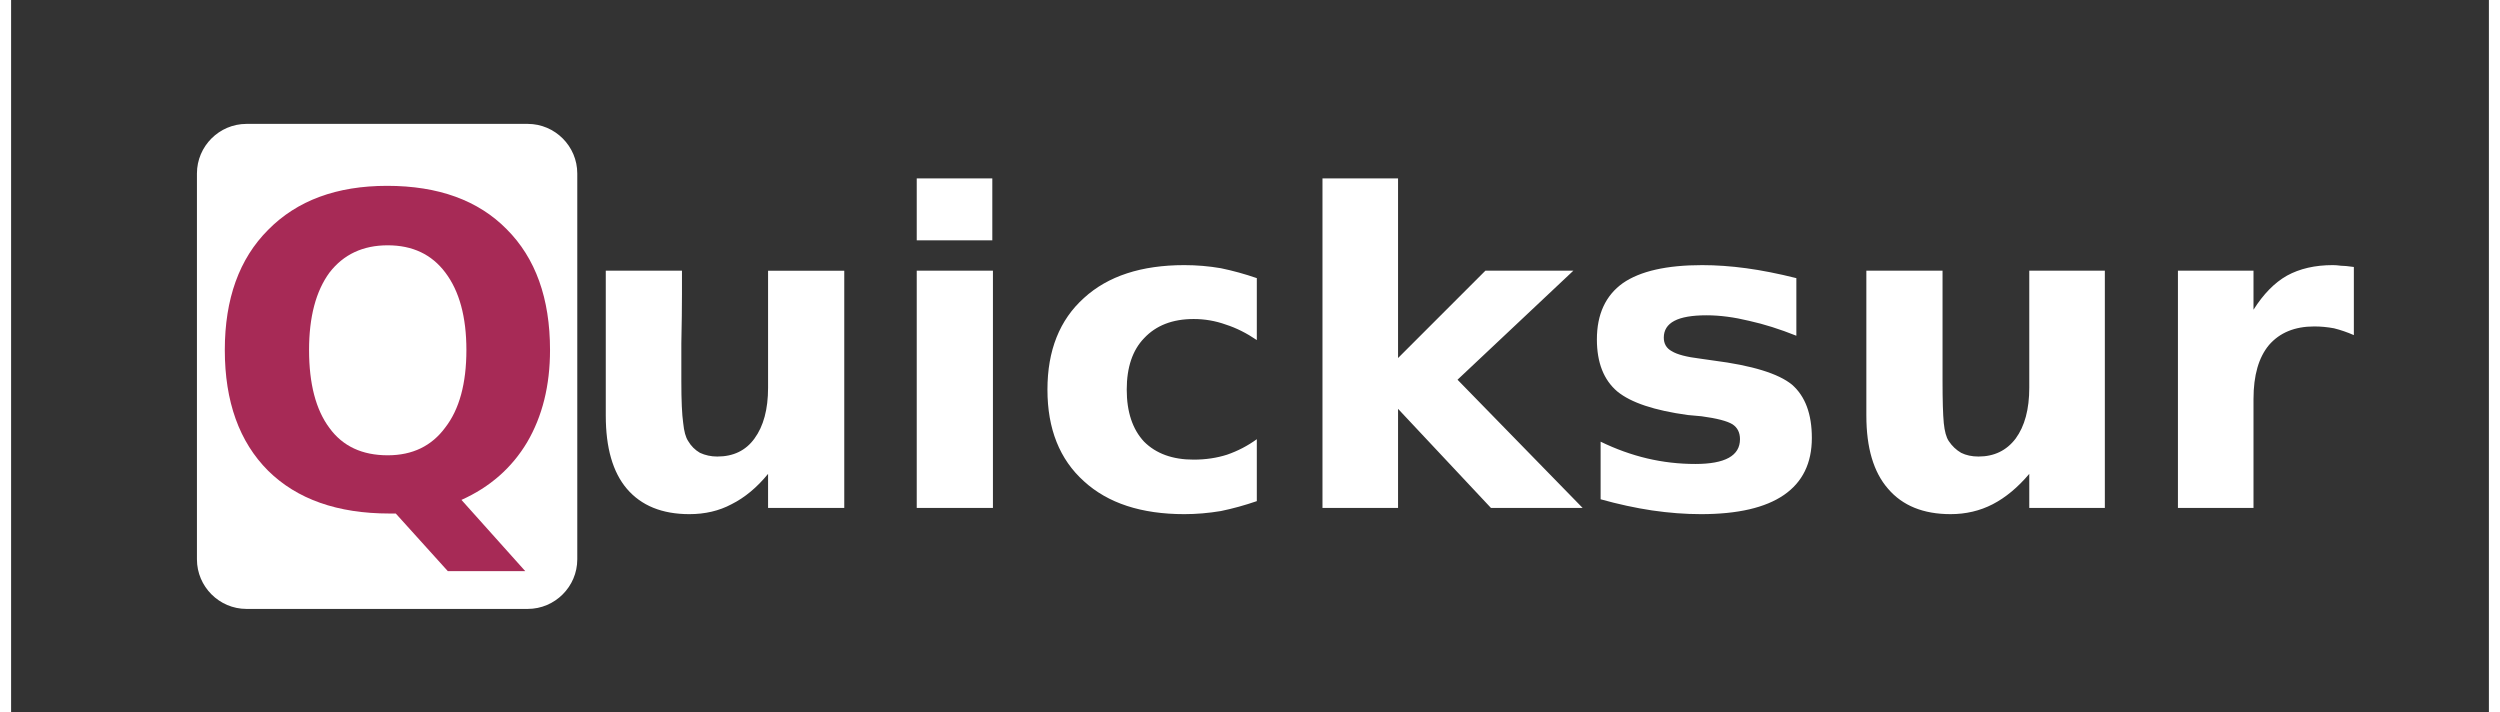 <svg version="1.2" xmlns="http://www.w3.org/2000/svg" viewBox="0 0 400 115" width="186" height="53">
	<rect x="0" y="0" width="400" height="115" fill="#333333" stroke="none"/>
	<style>
		.s0 { fill: #ffffff } 
		.s1 { fill: #a72a56 } 
	</style>
	<path id="Shape 1" class="s0" d="m30 28c0-4.4 3.6-8 8-8h45.4c4.4 0 8 3.6 8 8v62.3c0 4.4-3.6 8-8 8h-45.4c-4.4 0-8-3.6-8-8z"/>
	<path id="Quicksur" fill-rule="evenodd" class="s1" d="m70.5 92.2l-8.4-9.3h-1q-12.6 0-19.6-6.9-7-7-7-19.5 0-12.4 7-19.4 7-7.1 19.2-7.1 12.4 0 19.3 7 7 7 7 19.5 0 8.6-3.7 14.9-3.7 6.2-10.6 9.3l10.3 11.5zm-9.7-52.6q-6 0-9.4 4.4-3.3 4.5-3.3 12.5 0 8.2 3.3 12.6 3.2 4.4 9.4 4.4 6 0 9.3-4.5 3.4-4.4 3.4-12.5 0-8-3.4-12.5-3.3-4.4-9.3-4.4z"/>
	<path id="Quicksur" class="s0" d="m96 67.1v-23.4h12.3v3.8q0 3.2-0.1 7.9 0 4.7 0 6.2 0 4.6 0.3 6.7 0.2 2 0.8 2.9 0.7 1.2 1.9 1.9 1.3 0.6 2.8 0.6 3.9 0 6-2.9 2.2-3 2.2-8.2v-18.9h12.3v38.3h-12.3v-5.5q-2.7 3.3-5.9 4.9-3 1.6-6.8 1.6-6.6 0-10.1-4.1-3.4-4-3.4-11.8zm50.2 14.9v-38.3h12.3v38.3zm0-43.2v-10h12.2v10zm54.9 6.1v10q-2.5-1.7-5-2.5-2.5-0.9-5.2-0.9-5.1 0-8 3.1-2.8 2.9-2.8 8.3 0 5.4 2.8 8.4 2.9 2.9 8 2.9 2.9 0 5.4-0.8 2.6-0.9 4.8-2.5v10q-2.9 1-5.8 1.6-3 0.5-5.9 0.5-10.4 0-16.2-5.3-5.9-5.3-5.9-14.8 0-9.5 5.9-14.8 5.8-5.3 16.2-5.3 3 0 5.9 0.5 2.9 0.6 5.8 1.6zm10.6 37.1v-53.2h12.2v29l14.1-14.1h14.2l-18.7 17.6 20.2 20.7h-14.8l-15-16v16zm76.5-37.1v9.3q-4-1.6-7.6-2.4-3.7-0.9-6.9-0.9-3.5 0-5.2 0.9-1.7 0.9-1.7 2.7 0 1.5 1.3 2.2 1.3 0.8 4.6 1.2l2.1 0.3q9.4 1.2 12.7 3.9 3.2 2.8 3.2 8.6 0 6.1-4.5 9.2-4.5 3.1-13.4 3.1-3.8 0-7.9-0.6-4-0.6-8.3-1.8v-9.3q3.7 1.8 7.5 2.7 3.8 0.9 7.8 0.9 3.6 0 5.4-1 1.8-1 1.8-3 0-1.6-1.2-2.4-1.3-0.8-5-1.3l-2.2-0.2q-8.1-1.1-11.4-3.8-3.3-2.8-3.3-8.4 0-6.1 4.2-9.1 4.2-2.9 12.8-2.9 3.4 0 7.1 0.5 3.7 0.5 8.1 1.6zm11.3 22.2v-23.4h12.3v3.8q0 3.2 0 7.9 0 4.7 0 6.2 0 4.6 0.2 6.7 0.2 2 0.8 2.9 0.8 1.2 2 1.9 1.2 0.6 2.8 0.6 3.8 0 6-2.9 2.2-3 2.2-8.2v-18.9h12.2v38.3h-12.2v-5.5q-2.8 3.3-5.9 4.9-3.1 1.6-6.8 1.6-6.6 0-10.1-4.1-3.5-4-3.5-11.8zm78.7-24v11q-1.6-0.7-3.2-1.1-1.6-0.3-3.2-0.3-4.7 0-7.3 3-2.5 3-2.5 8.7v17.6h-12.2v-38.3h12.2v6.3q2.4-3.8 5.4-5.5 3.1-1.7 7.4-1.7 0.6 0 1.3 0.1 0.7 0 2.1 0.2z"/>
</svg>